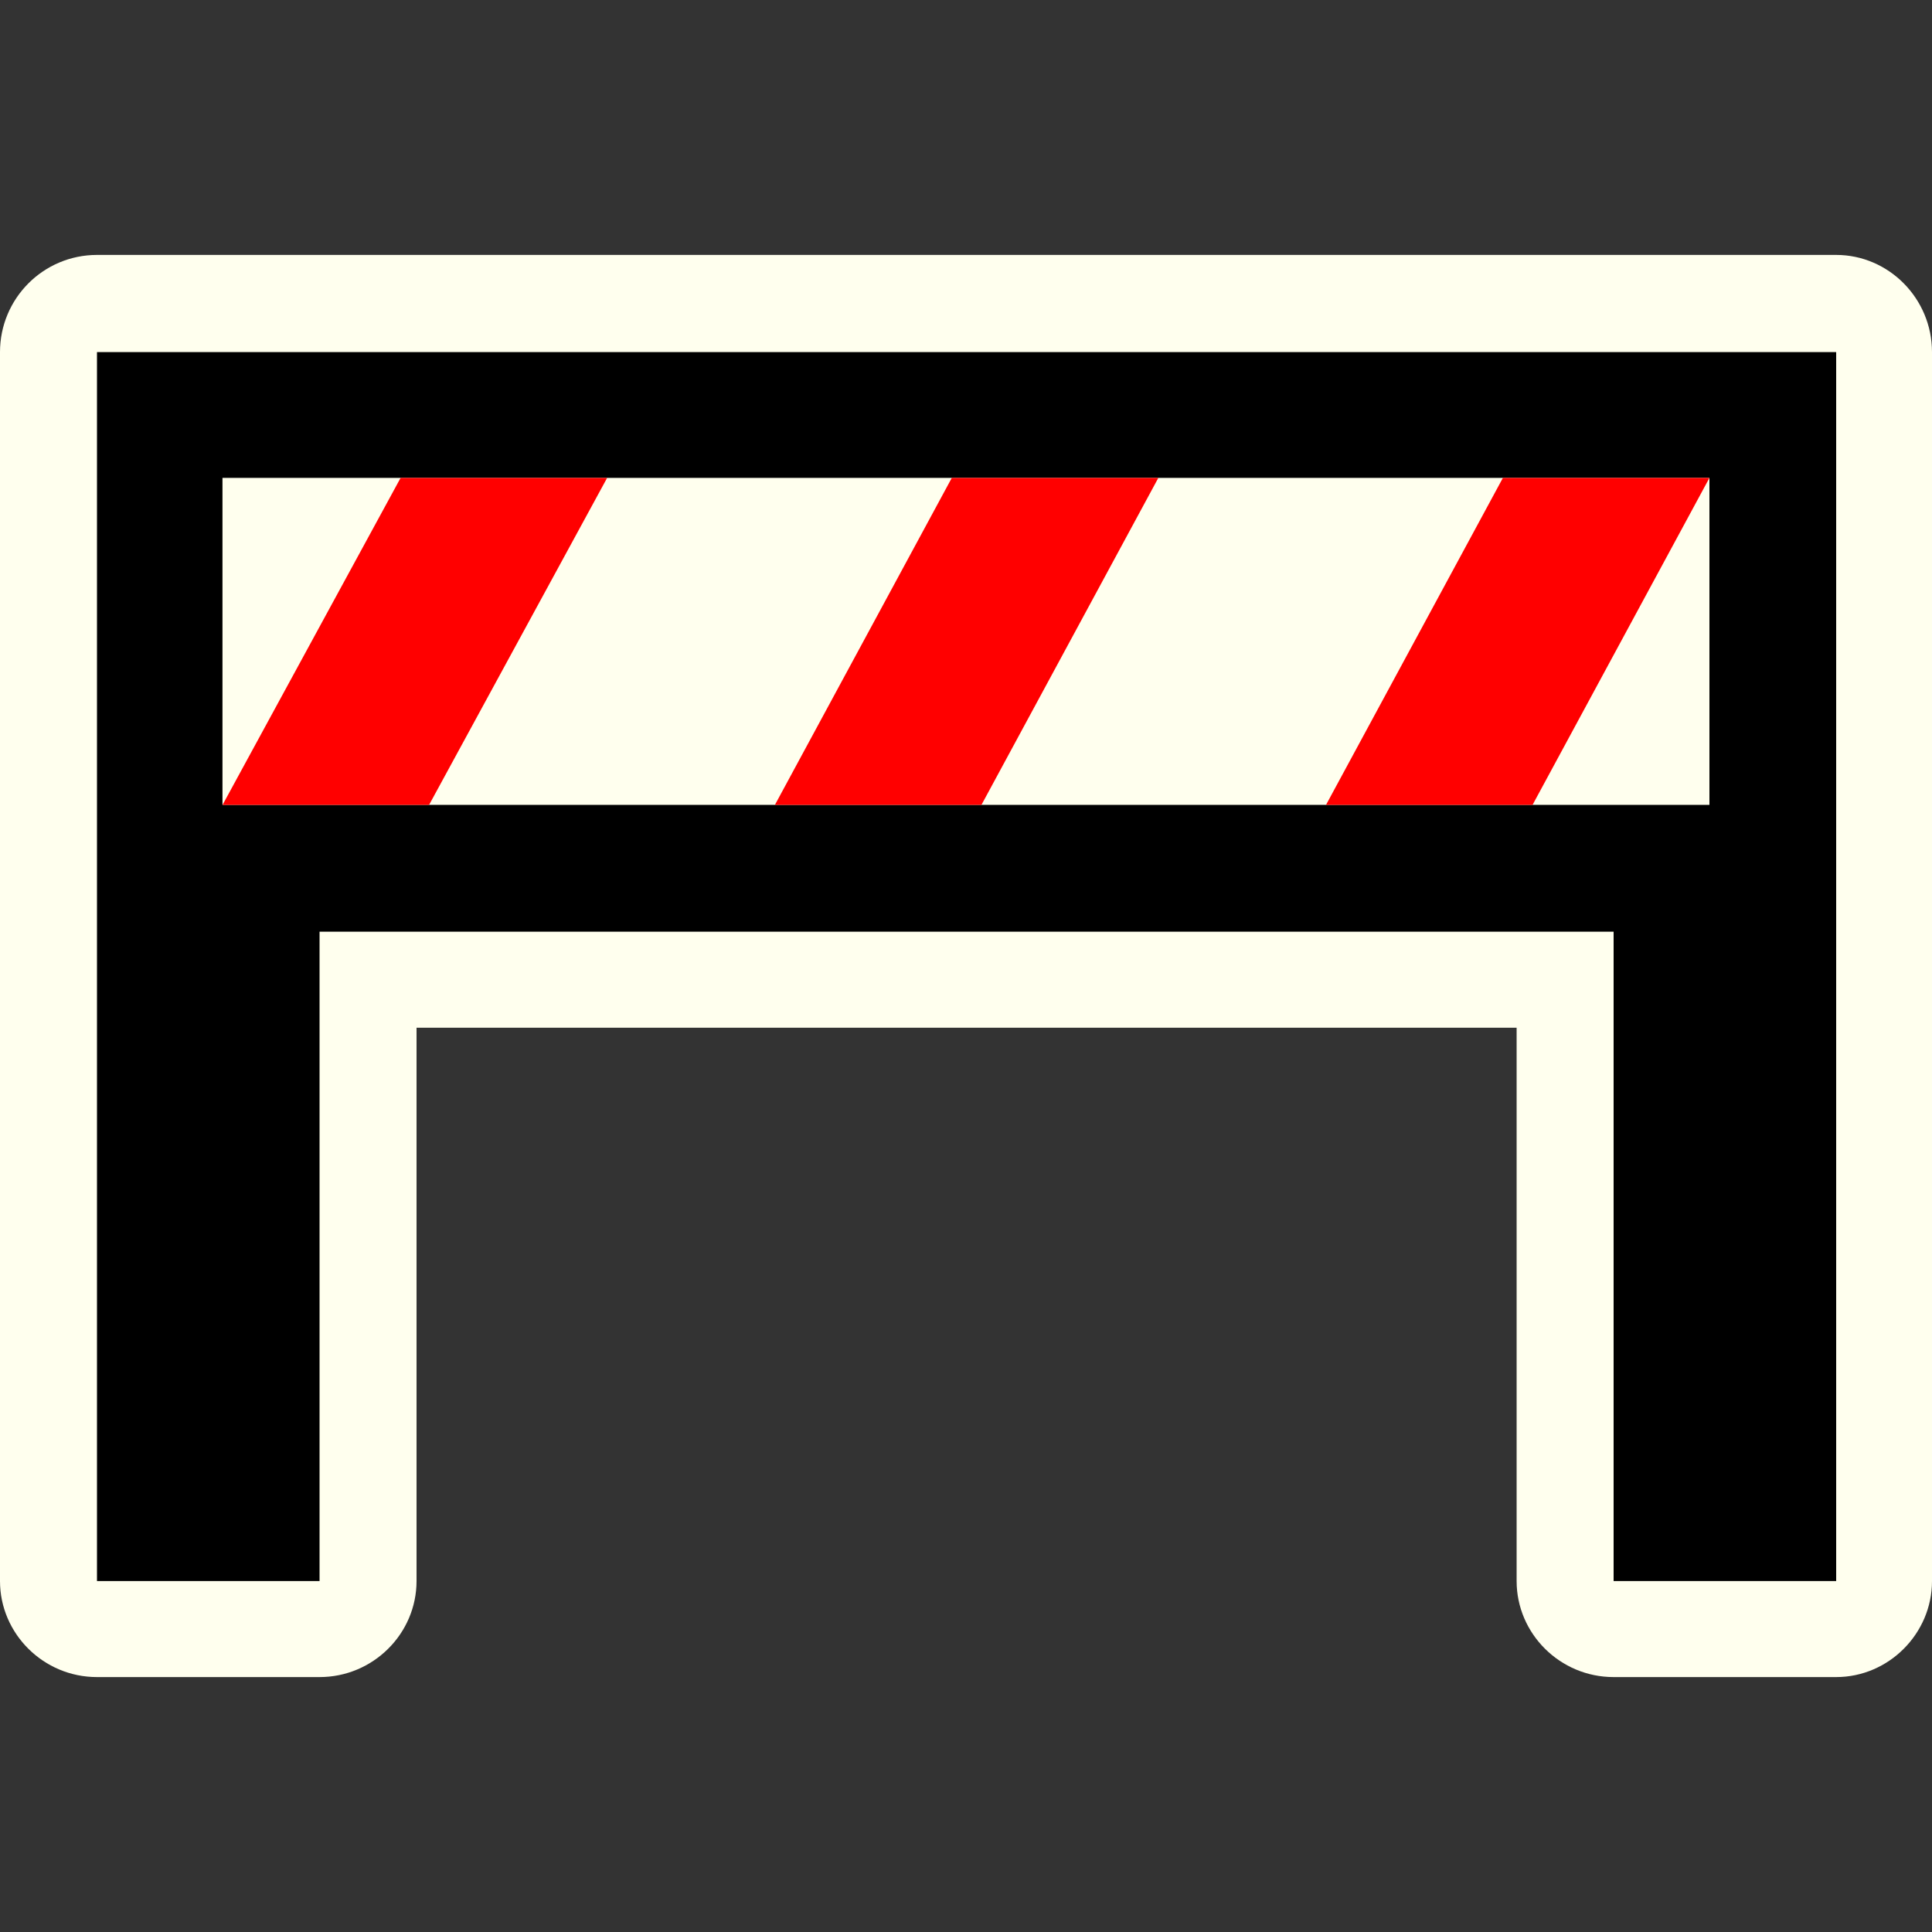 <?xml version="1.0" encoding="UTF-8" standalone="no"?>
<!-- Generator: Adobe Illustrator 16.0.0, SVG Export Plug-In . SVG Version: 6.00 Build 0)  -->

<svg
   xmlns:dc="http://purl.org/dc/elements/1.1/"
   xmlns:cc="http://creativecommons.org/ns#"
   xmlns:rdf="http://www.w3.org/1999/02/22-rdf-syntax-ns#"
   xmlns:svg="http://www.w3.org/2000/svg"
   xmlns="http://www.w3.org/2000/svg"
   xmlns:sodipodi="http://sodipodi.sourceforge.net/DTD/sodipodi-0.dtd"
   xmlns:inkscape="http://www.inkscape.org/namespaces/inkscape"
   version="1.1"
   id="Layer_1"
   x="0px"
   y="0px"
   width="20px"
   height="20px"
   viewBox="0 0 20 20"
   enable-background="new 0 0 20 20"
   xml:space="preserve"
   inkscape:version="0.91 r13725"
   sodipodi:docname="gate.svg"><rect x="0" y="0" width="20" height="20" fill="#333333" stroke="none"/><defs
     id="defs13"><pattern
       y="0"
       x="0"
       height="6"
       width="6"
       patternUnits="userSpaceOnUse"
       id="EMFhbasepattern" /></defs><sodipodi:namedview
     pagecolor="#ffffff"
     bordercolor="#666666"
     borderopacity="1"
     objecttolerance="10"
     gridtolerance="10"
     guidetolerance="10"
     inkscape:pageopacity="0"
     inkscape:pageshadow="2"
     inkscape:window-width="1920"
     inkscape:window-height="1148"
     id="namedview11"
     showgrid="false"
     inkscape:zoom="11.8"
     inkscape:cx="2.0762712"
     inkscape:cy="10"
     inkscape:window-x="-8"
     inkscape:window-y="-8"
     inkscape:window-maximized="1"
     inkscape:current-layer="Layer_1" /><path
     inkscape:connector-curvature="0"
     id="path4148"
     d="m 15.7,10.639 -11.388,0 0,5.728 c 0,0.544 -0.449,0.994 -1.004,0.994 l -2.304,0 C 0.449,17.361 0,16.911 0,16.367 L 0,3.645 C 0,3.089 0.449,2.639 1.004,2.639 c 6.001,0 12.002,0 18.004,0 C 19.551,2.639 20,3.089 20,3.645 l 0,12.722 c 0,0.544 -0.449,0.994 -0.992,0.994 l -2.304,0 c -0.555,0 -1.004,-0.45 -1.004,-0.994 z"
     style="fill:#ffffee;fill-opacity:1;fill-rule:evenodd;stroke:none" /><path
     inkscape:connector-curvature="0"
     id="path4150"
     d="m 16.704,9.645 -13.396,0 0,6.722 -2.304,0 0,-12.722 c 6.001,0 12.002,0 18.004,0 l 0,12.722 -2.304,0 z"
     style="fill:#000000;fill-opacity:1;fill-rule:nonzero;stroke:none" /><path
     inkscape:connector-curvature="0"
     id="path4152"
     d="m 17.696,4.947 -15.393,0 0,3.385 15.393,0 z"
     style="fill:#ffffee;fill-opacity:1;fill-rule:nonzero;stroke:none" /><path
     style="fill:#ff0000;fill-opacity:1;fill-rule:nonzero;stroke:none"
     d="m 17.696,4.947 -1.831,3.385 -2.138,0 1.831,-3.385 z"
     id="path3341" /><path
     style="fill:#ff0000;fill-opacity:1;fill-rule:nonzero;stroke:none"
     d="m 11.991,4.947 -2.138,0 -1.831,3.385 2.138,0 z"
     id="path3339" /><path
     style="fill:#ff0000;fill-opacity:1;fill-rule:nonzero;stroke:none"
     d="m 6.285,4.947 -2.138,0 -1.843,3.385 2.138,0 z"
     id="path4154" /></svg>